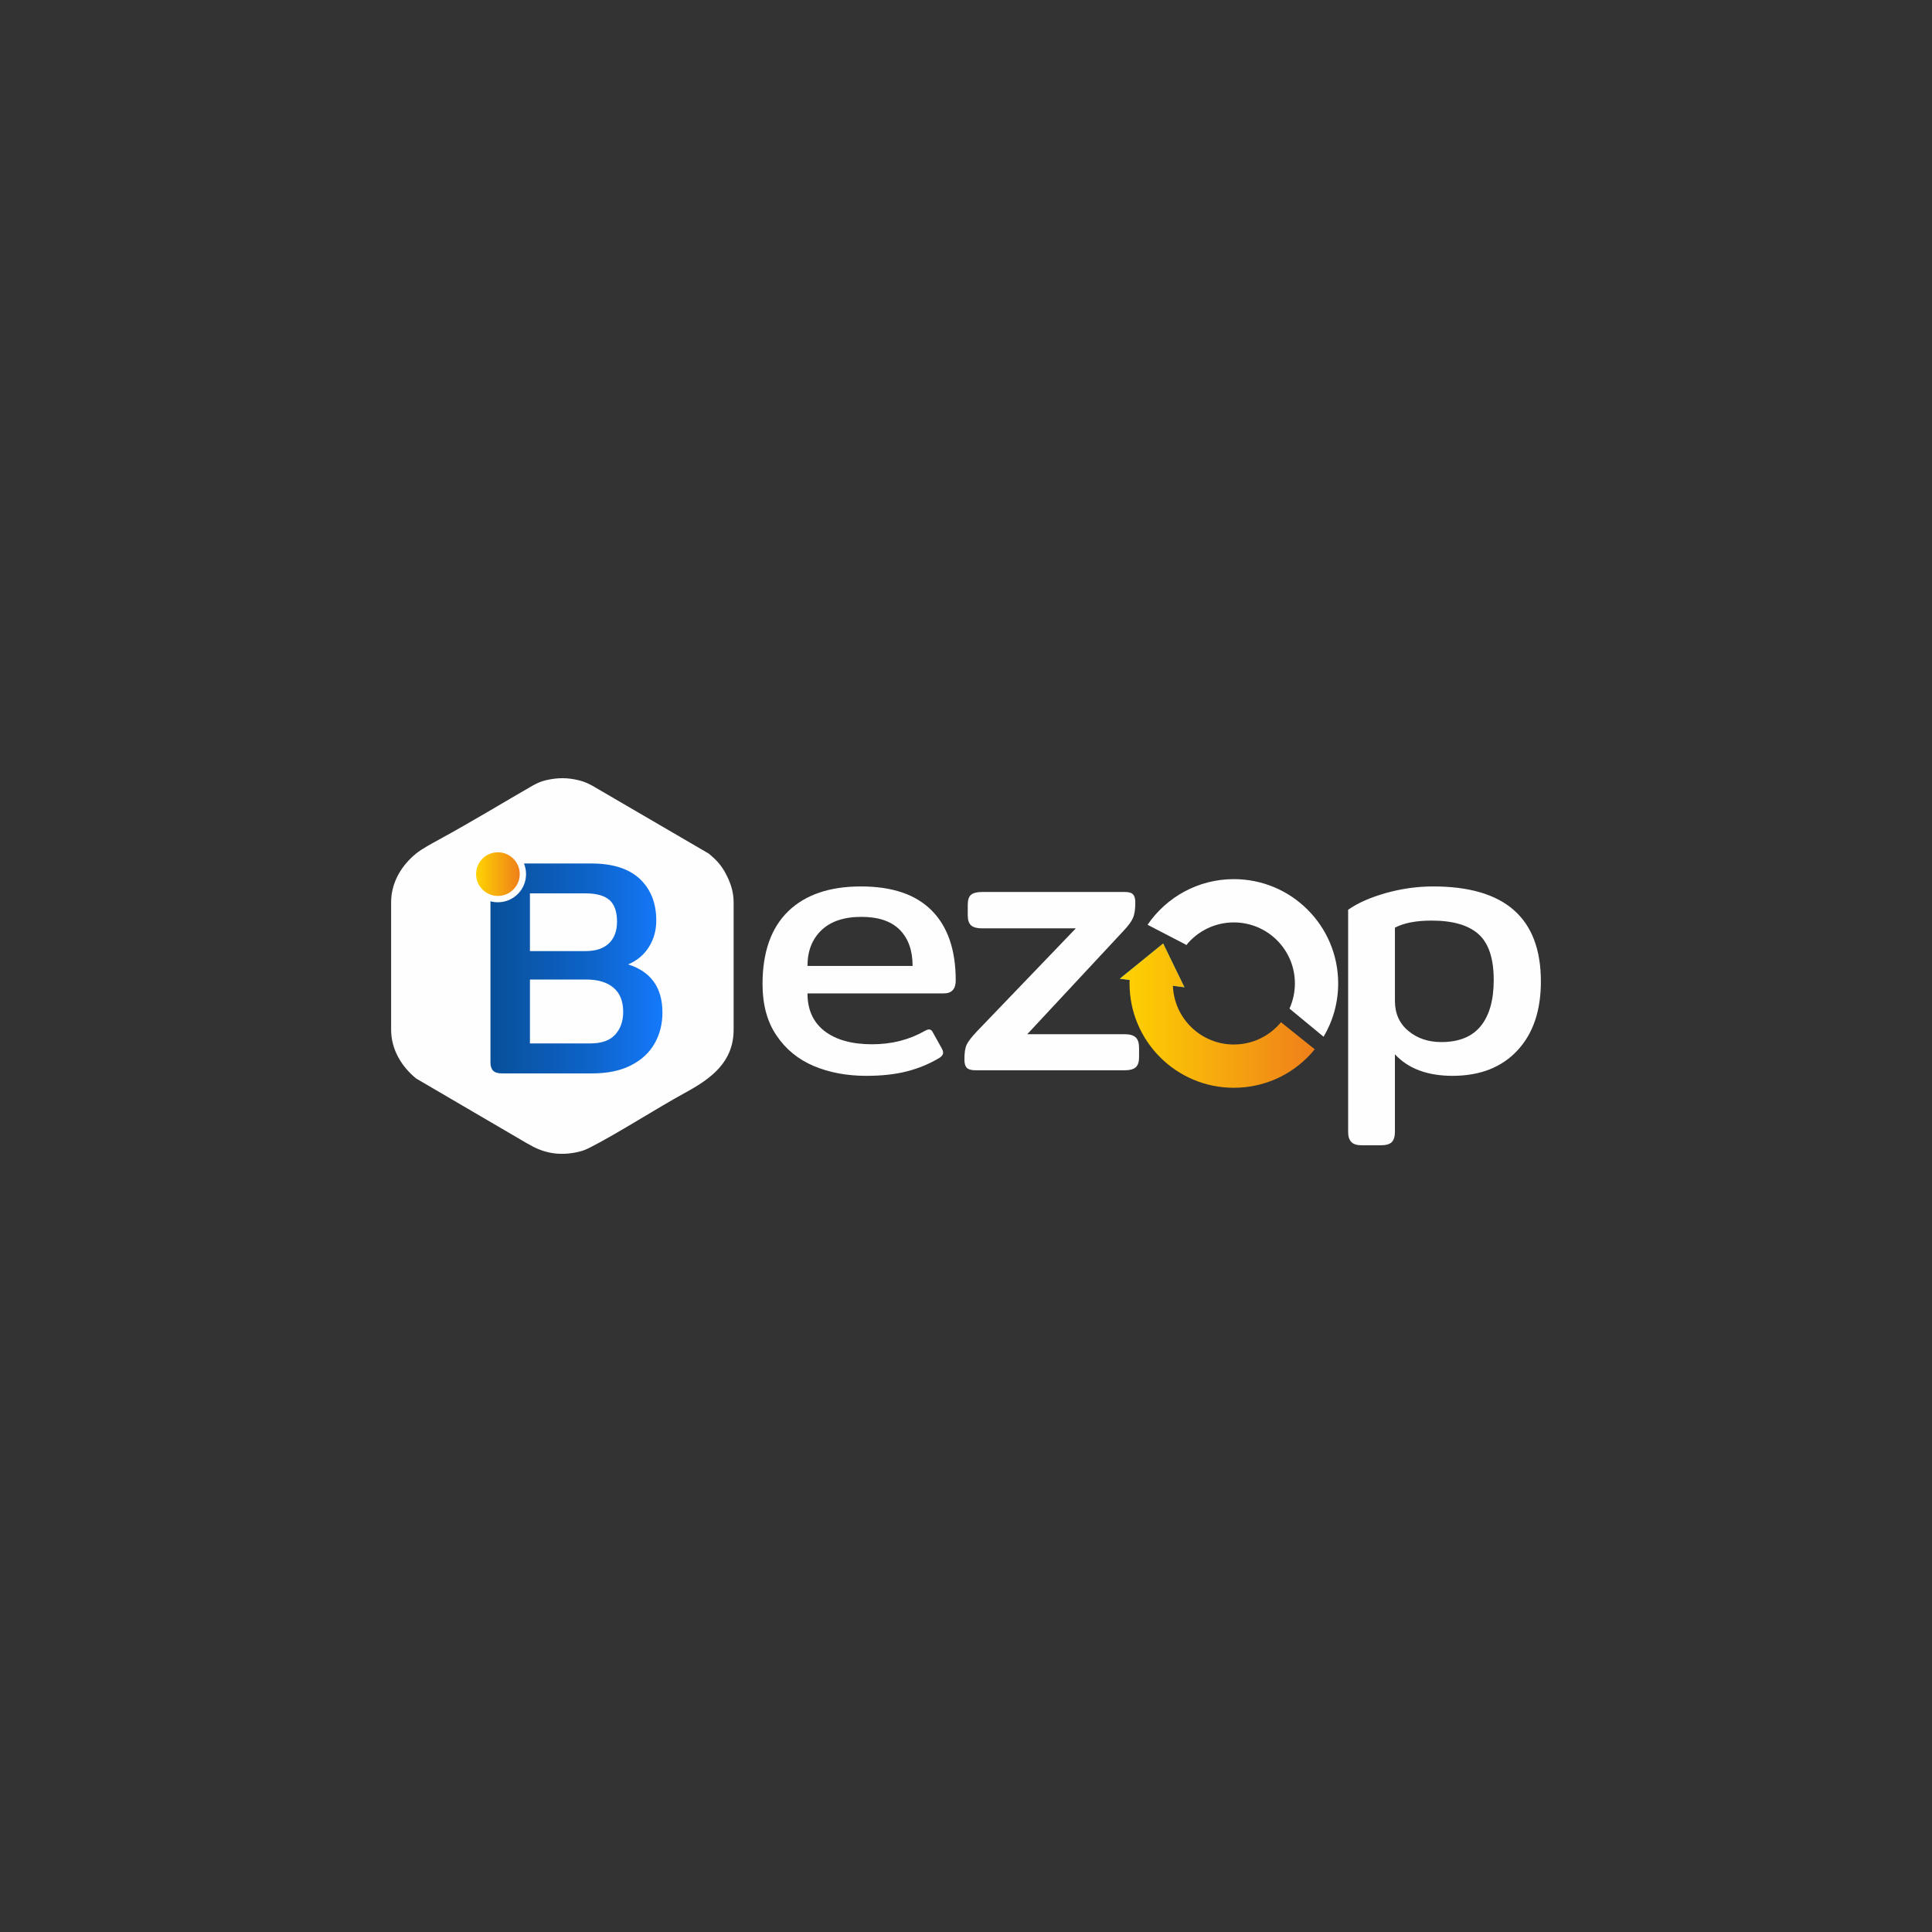<?xml version="1.0" encoding="UTF-8"?>
<!DOCTYPE svg PUBLIC "-//W3C//DTD SVG 1.1//EN" "http://www.w3.org/Graphics/SVG/1.1/DTD/svg11.dtd">
<!-- Creator: CorelDRAW X7 -->
<svg xmlns="http://www.w3.org/2000/svg" xml:space="preserve" width="254mm" height="254mm" version="1.1" style="shape-rendering:geometricPrecision; text-rendering:geometricPrecision; image-rendering:optimizeQuality; fill-rule:evenodd; clip-rule:evenodd"
viewBox="0 0 25400 25400"
 xmlns:xlink="http://www.w3.org/1999/xlink">
 <rect x="0" y="0" width="25400" height="25400" fill="#333333" stroke="none"/>
 <defs>
  <style type="text/css">
   <![CDATA[
    .fil0 {fill:#FEFEFE}
    .fil1 {fill:#20B7D2}
    .fil2 {fill:url(#id0)}
    .fil3 {fill:url(#id1)}
    .fil4 {fill:url(#id2)}
   ]]>
  </style>
  <linearGradient id="id0" gradientUnits="userSpaceOnUse" x1="14722" y1="13352.5" x2="17285" y2="13352.5">
   <stop offset="0" style="stop-opacity:1; stop-color:#FED401"/>
   <stop offset="1" style="stop-opacity:1; stop-color:#EF7F1A"/>
  </linearGradient>
  <linearGradient id="id1" gradientUnits="userSpaceOnUse" x1="6447.82" y1="12731.7" x2="8708.86" y2="12731.7">
   <stop offset="0" style="stop-opacity:1; stop-color:#084F99"/>
   <stop offset="0.588" style="stop-opacity:1; stop-color:#0E64CA"/>
   <stop offset="1" style="stop-opacity:1; stop-color:#1479FB"/>
  </linearGradient>
  <linearGradient id="id2" gradientUnits="userSpaceOnUse" xlink:href="#id0" x1="6258.72" y1="11491.9" x2="6832.94" y2="11491.9">
  </linearGradient>
 </defs>
 <g id="Layer_x0020_1">
  <path class="fil0" d="M17904 15057c-65,0 -111,-14 -139,-44 -28,-29 -41,-73 -41,-132l0 -2920c123,-88 289,-161 495,-220 207,-58 415,-87 623,-87 944,0 1416,416 1416,1250 0,384 -103,687 -310,908 -207,221 -491,332 -852,332 -329,0 -581,-94 -757,-283l0 1020c0,62 -14,107 -42,135 -27,27 -75,41 -144,41l-249 0zm1045 -1357c232,0 404,-70 518,-210 114,-140 171,-342 171,-606 0,-283 -67,-484 -200,-603 -134,-119 -339,-178 -616,-178 -205,0 -366,31 -483,93l0 962c0,166 59,298 176,395 117,98 262,147 434,147z"/>
  <path class="fil0" d="M12826 14071c-55,0 -94,-11 -115,-32 -21,-21 -32,-58 -32,-110 0,-88 10,-153 30,-195 19,-42 65,-101 136,-176l1299 -1353 -1235 0c-65,0 -112,-13 -142,-39 -29,-26 -44,-70 -44,-132l0 -141c0,-62 15,-105 44,-130 30,-24 77,-36 142,-36l1880 0c52,0 88,10 107,32 20,21 30,57 30,109 0,88 -11,156 -32,203 -21,47 -64,105 -129,173l-1260 1353 1284 0c65,0 112,14 142,42 29,27 44,72 44,134l0 132c0,58 -15,101 -44,127 -30,26 -77,39 -142,39l-1963 0z"/>
  <path class="fil0" d="M11388 14144c-254,0 -484,-43 -689,-129 -205,-87 -368,-220 -490,-401 -123,-180 -184,-406 -184,-676 0,-420 113,-739 337,-957 225,-218 544,-327 957,-327 411,0 721,105 931,317 210,212 315,518 315,918 0,114 -52,171 -156,171l-1793 0c0,215 75,380 225,496 150,115 358,173 625,173 257,0 488,-59 693,-176 23,-13 41,-19 54,-19 23,0 41,14 54,44l117 210c10,19 15,37 15,53 0,23 -15,44 -44,64 -134,81 -278,141 -432,180 -155,40 -333,59 -535,59zm610 -1445c0,-202 -56,-360 -168,-474 -113,-114 -281,-171 -506,-171 -228,0 -403,59 -525,176 -122,117 -183,273 -183,469l1382 0z"/>
  <polygon class="fil1" points="15292,12404 15572,12980 14722,12867 "/>
  <path class="fil2" d="M17285 13795c-251,309 -634,506 -1064,506 -757,0 -1371,-614 -1371,-1372 0,-15 0,-30 1,-45l-129 -17 570 -463 280 576 -152 -20c16,429 369,772 801,772 250,0 473,-114 620,-293l444 356z"/>
  <path class="fil0" d="M16221 11558c758,0 1372,614 1372,1371 0,256 -70,496 -192,701l-448 -370c45,-101 71,-213 71,-331 0,-443 -359,-802 -803,-802 -253,0 -479,117 -626,300l-5 -8 -503 -261c247,-362 663,-600 1134,-600z"/>
  <path class="fil0" d="M5142 11864l0 1672c0,266 142,491 329,643l1378 806c51,30 101,60 152,86 190,101 389,122 602,73 73,-17 112,-36 172,-67 353,-181 857,-505 1233,-711 335,-183 637,-398 637,-830l0 -1672c0,-153 -49,-275 -102,-375 -60,-116 -127,-186 -227,-268l-1530 -892c-56,-30 -100,-51 -170,-69 -151,-38 -282,-38 -432,-4 -73,17 -112,36 -172,67 -408,235 -820,486 -1233,711 -95,52 -230,124 -308,187 -188,153 -329,376 -329,643z"/>
  <path class="fil3" d="M6598 14112c-54,0 -93,-12 -116,-37 -23,-24 -34,-61 -34,-109l0 -2117c31,9 64,13 98,13 204,0 370,-165 370,-370 0,-50 -10,-97 -27,-140l882 0c282,0 495,67 640,202 144,136 217,318 217,548 0,130 -33,247 -98,350 -65,102 -155,178 -272,227 301,95 451,306 451,633 0,152 -35,288 -104,408 -69,121 -172,216 -310,286 -138,71 -309,106 -512,106l-1185 0zm1100 -1608c133,0 235,-33 307,-101 71,-68 107,-163 107,-284 0,-133 -33,-228 -99,-286 -67,-59 -173,-88 -319,-88l-727 0 0 759 731 0zm61 1214c149,0 258,-38 329,-116 70,-77 105,-176 105,-298 0,-141 -42,-247 -128,-319 -85,-71 -203,-107 -355,-107l-743 0 0 840 792 0z"/>
  <path class="fil4" d="M6546 11205c158,0 287,128 287,287 0,158 -129,287 -287,287 -159,0 -287,-129 -287,-287 0,-159 128,-287 287,-287z"/>
 </g>
</svg>
